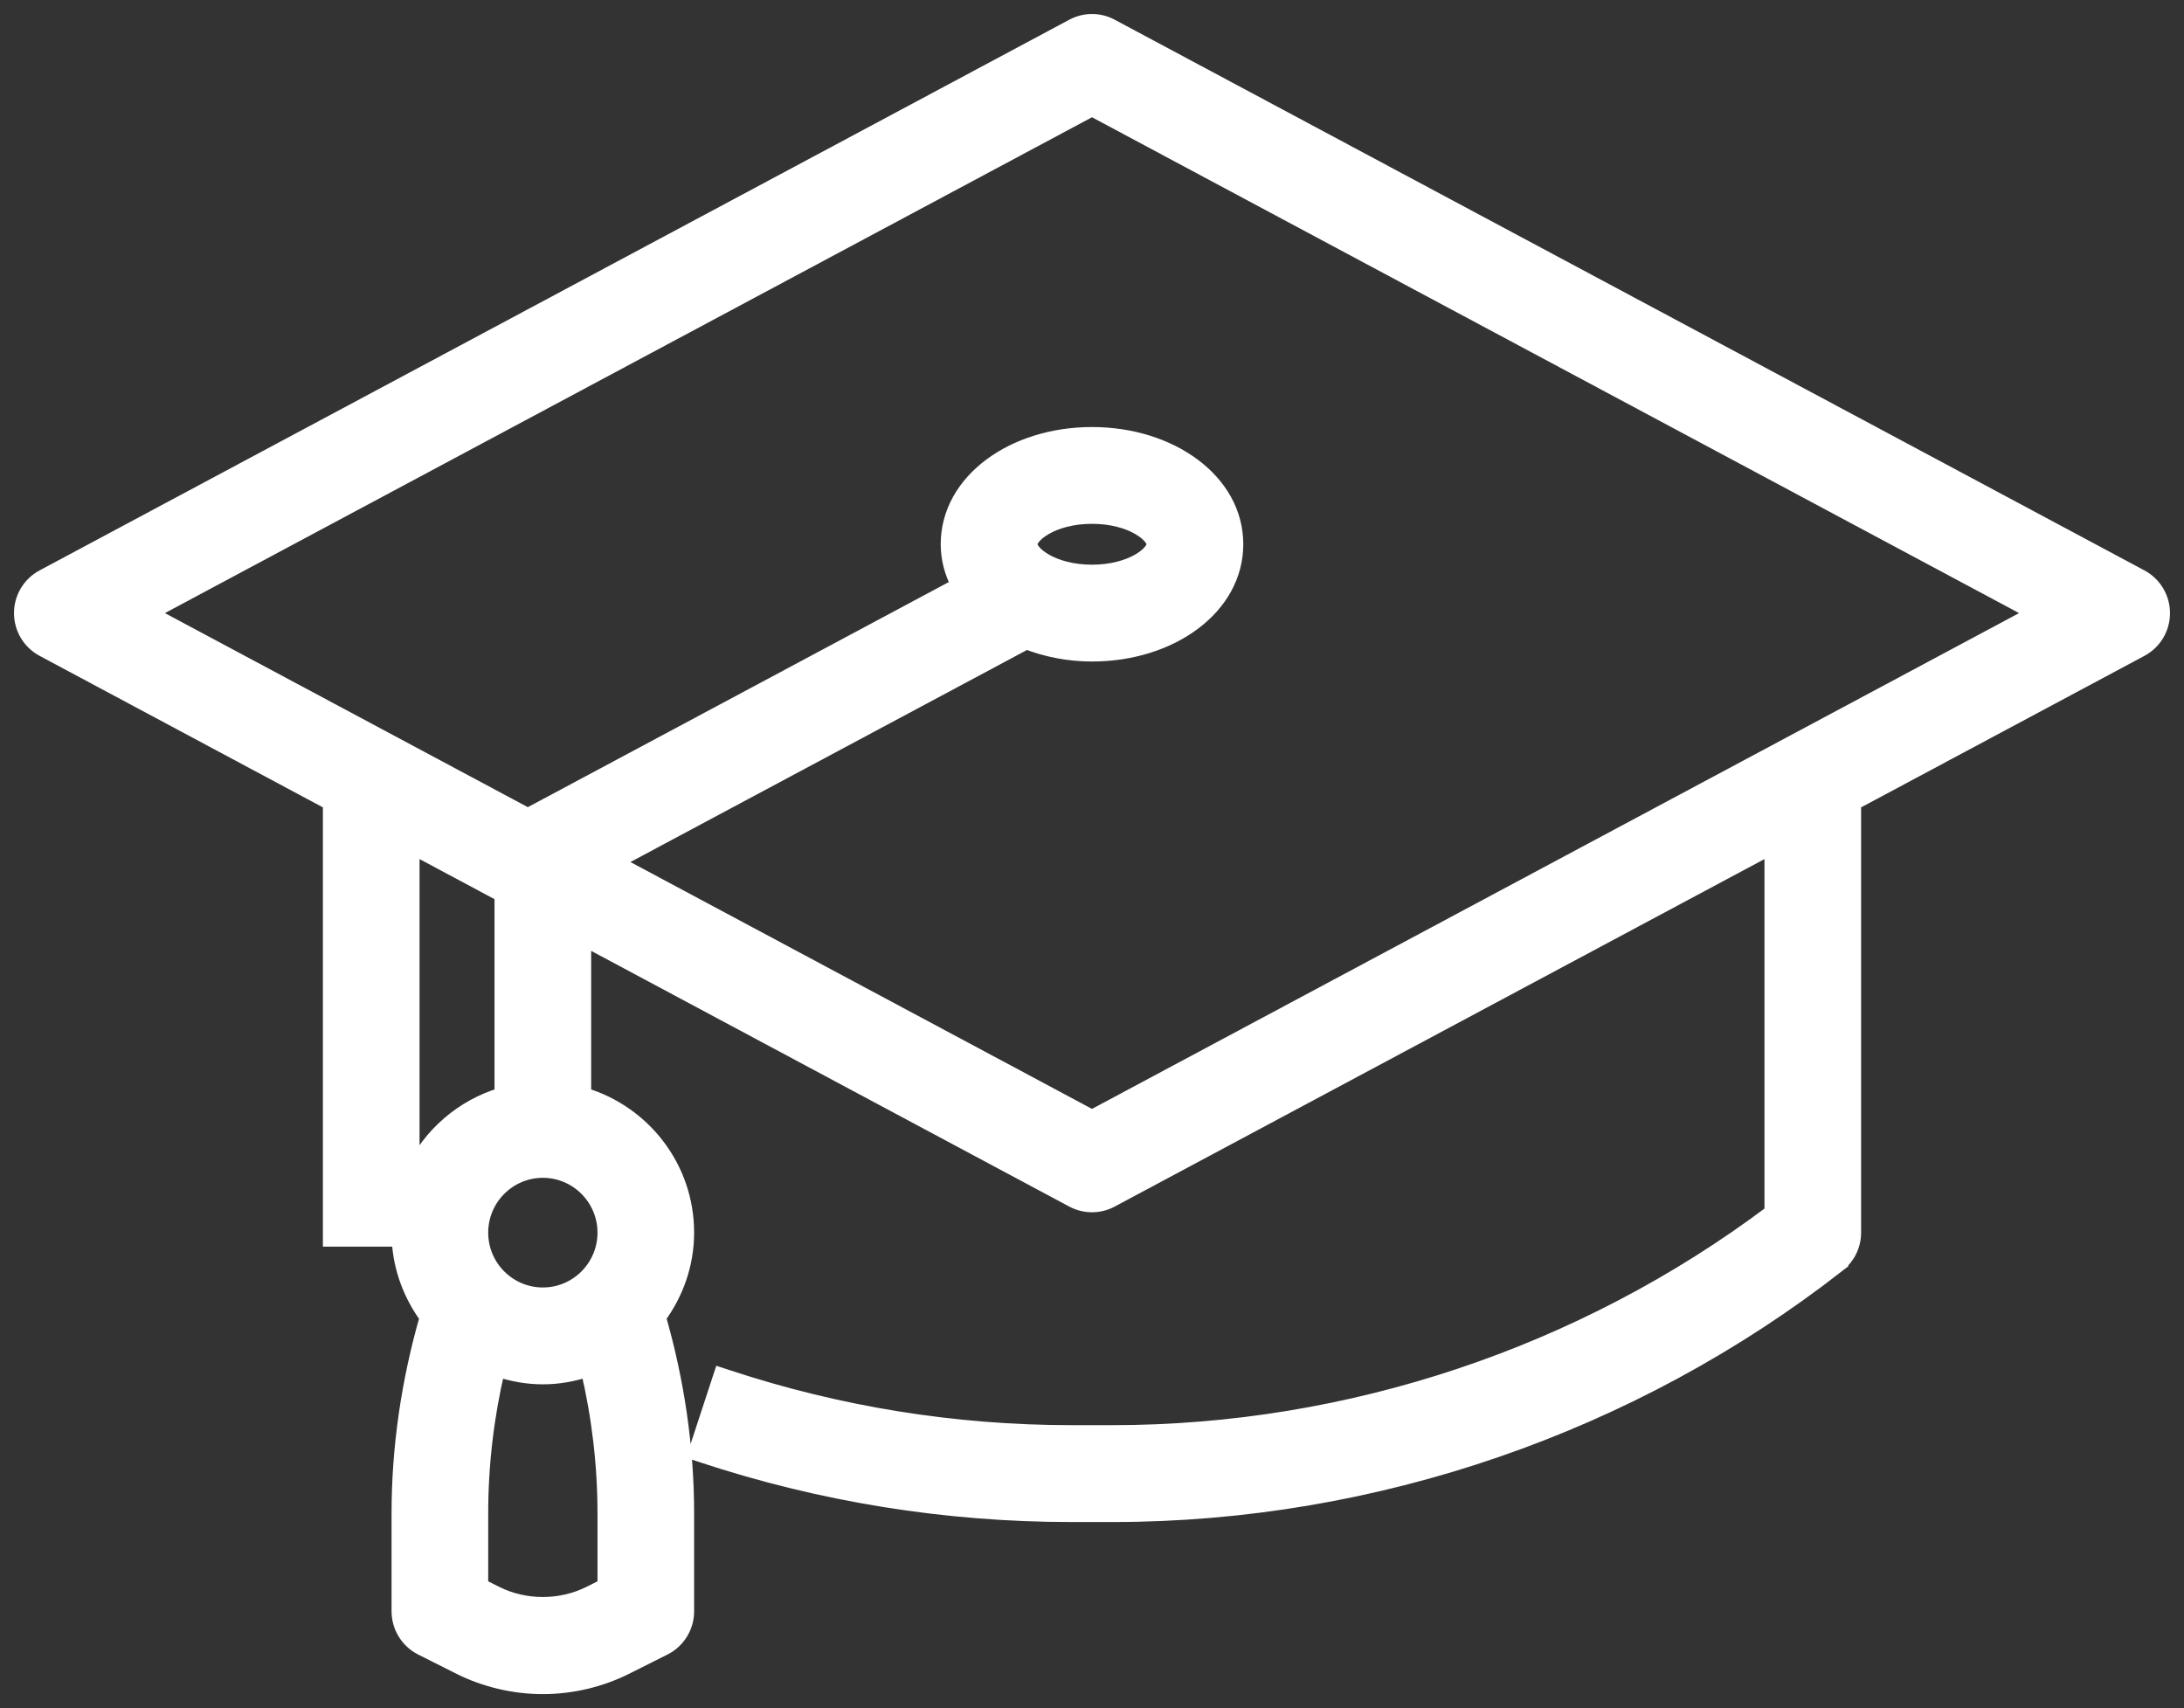<svg width="78" height="61" viewBox="0 0 78 61" fill="none" xmlns="http://www.w3.org/2000/svg">
<rect x="0" y="0" width="78" height="61" fill="#333333" stroke="none"/>
<path d="M38.306 0.925C38.741 0.692 39.26 0.692 39.695 0.925L76.47 20.591C76.951 20.849 77.25 21.351 77.25 21.896C77.25 22.442 76.951 22.944 76.47 23.201L66.218 28.683V44.02C66.218 44.477 66.006 44.907 65.647 45.187L65.648 45.188C58.275 50.937 49.073 54.105 39.732 54.105H38.266C33.771 54.105 29.324 53.388 25.056 51.977L24.819 51.899L24.896 51.662L25.663 49.326L25.741 49.089L25.979 49.167C29.952 50.48 34.086 51.145 38.268 51.145H39.734C48.182 51.145 56.509 48.359 63.267 43.287V30.262L39.695 42.868L39.694 42.869C39.477 42.984 39.239 43.042 39 43.042C38.761 43.042 38.523 42.984 38.306 42.869L38.305 42.868L20.863 33.54V39.089C22.984 39.727 24.54 41.686 24.54 44.02C24.54 45.158 24.157 46.196 23.536 47.047C24.19 49.326 24.54 51.675 24.54 54.054V57.542C24.54 58.102 24.225 58.614 23.724 58.864L22.37 59.544C21.448 60.006 20.417 60.25 19.387 60.25C18.356 60.25 17.326 60.007 16.404 59.546V59.545L15.05 58.865C14.55 58.614 14.235 58.102 14.234 57.542V54.054C14.234 51.676 14.584 49.327 15.237 47.048C14.663 46.26 14.292 45.31 14.24 44.27H11.782V28.683L1.53 23.2C1.049 22.942 0.75 22.441 0.75 21.895C0.75 21.35 1.049 20.848 1.531 20.591L38.306 0.925ZM20.991 48.918C20.488 49.087 19.951 49.187 19.388 49.187C18.824 49.187 18.286 49.087 17.782 48.918C17.387 50.6 17.186 52.318 17.186 54.053V56.626L17.724 56.897C18.75 57.41 20.022 57.41 21.049 56.897L21.589 56.626V54.053C21.589 52.318 21.386 50.6 20.991 48.918ZM19.388 41.812C18.174 41.812 17.186 42.802 17.186 44.02C17.186 45.239 18.174 46.228 19.388 46.228C20.601 46.228 21.589 45.239 21.589 44.02C21.589 42.802 20.601 41.812 19.388 41.812ZM14.734 41.809C15.357 40.508 16.511 39.51 17.911 39.089V31.961L14.734 30.262V41.809ZM5.36 21.895L18.851 29.109L34.213 20.895C33.983 20.448 33.847 19.959 33.847 19.436C33.847 17.17 36.184 15.5 39 15.5C41.816 15.5 44.153 17.17 44.153 19.436C44.153 21.704 41.817 23.374 39 23.374C38.146 23.374 37.358 23.209 36.659 22.939L21.985 30.785L39 39.884L72.64 21.895L39 3.904L5.36 21.895ZM39 18.457C38.291 18.457 37.722 18.63 37.338 18.851C37.145 18.961 37.005 19.081 36.915 19.19C36.823 19.303 36.799 19.389 36.799 19.436C36.799 19.484 36.823 19.57 36.915 19.683C37.005 19.793 37.145 19.912 37.338 20.023C37.722 20.243 38.291 20.416 39 20.416C39.709 20.416 40.279 20.243 40.663 20.023C40.855 19.912 40.995 19.793 41.085 19.683C41.177 19.57 41.202 19.484 41.202 19.436C41.202 19.389 41.177 19.303 41.085 19.19C40.995 19.081 40.855 18.961 40.663 18.851C40.279 18.63 39.709 18.457 39 18.457Z" fill="white" stroke="white" stroke-width="0.5"/>
</svg>
